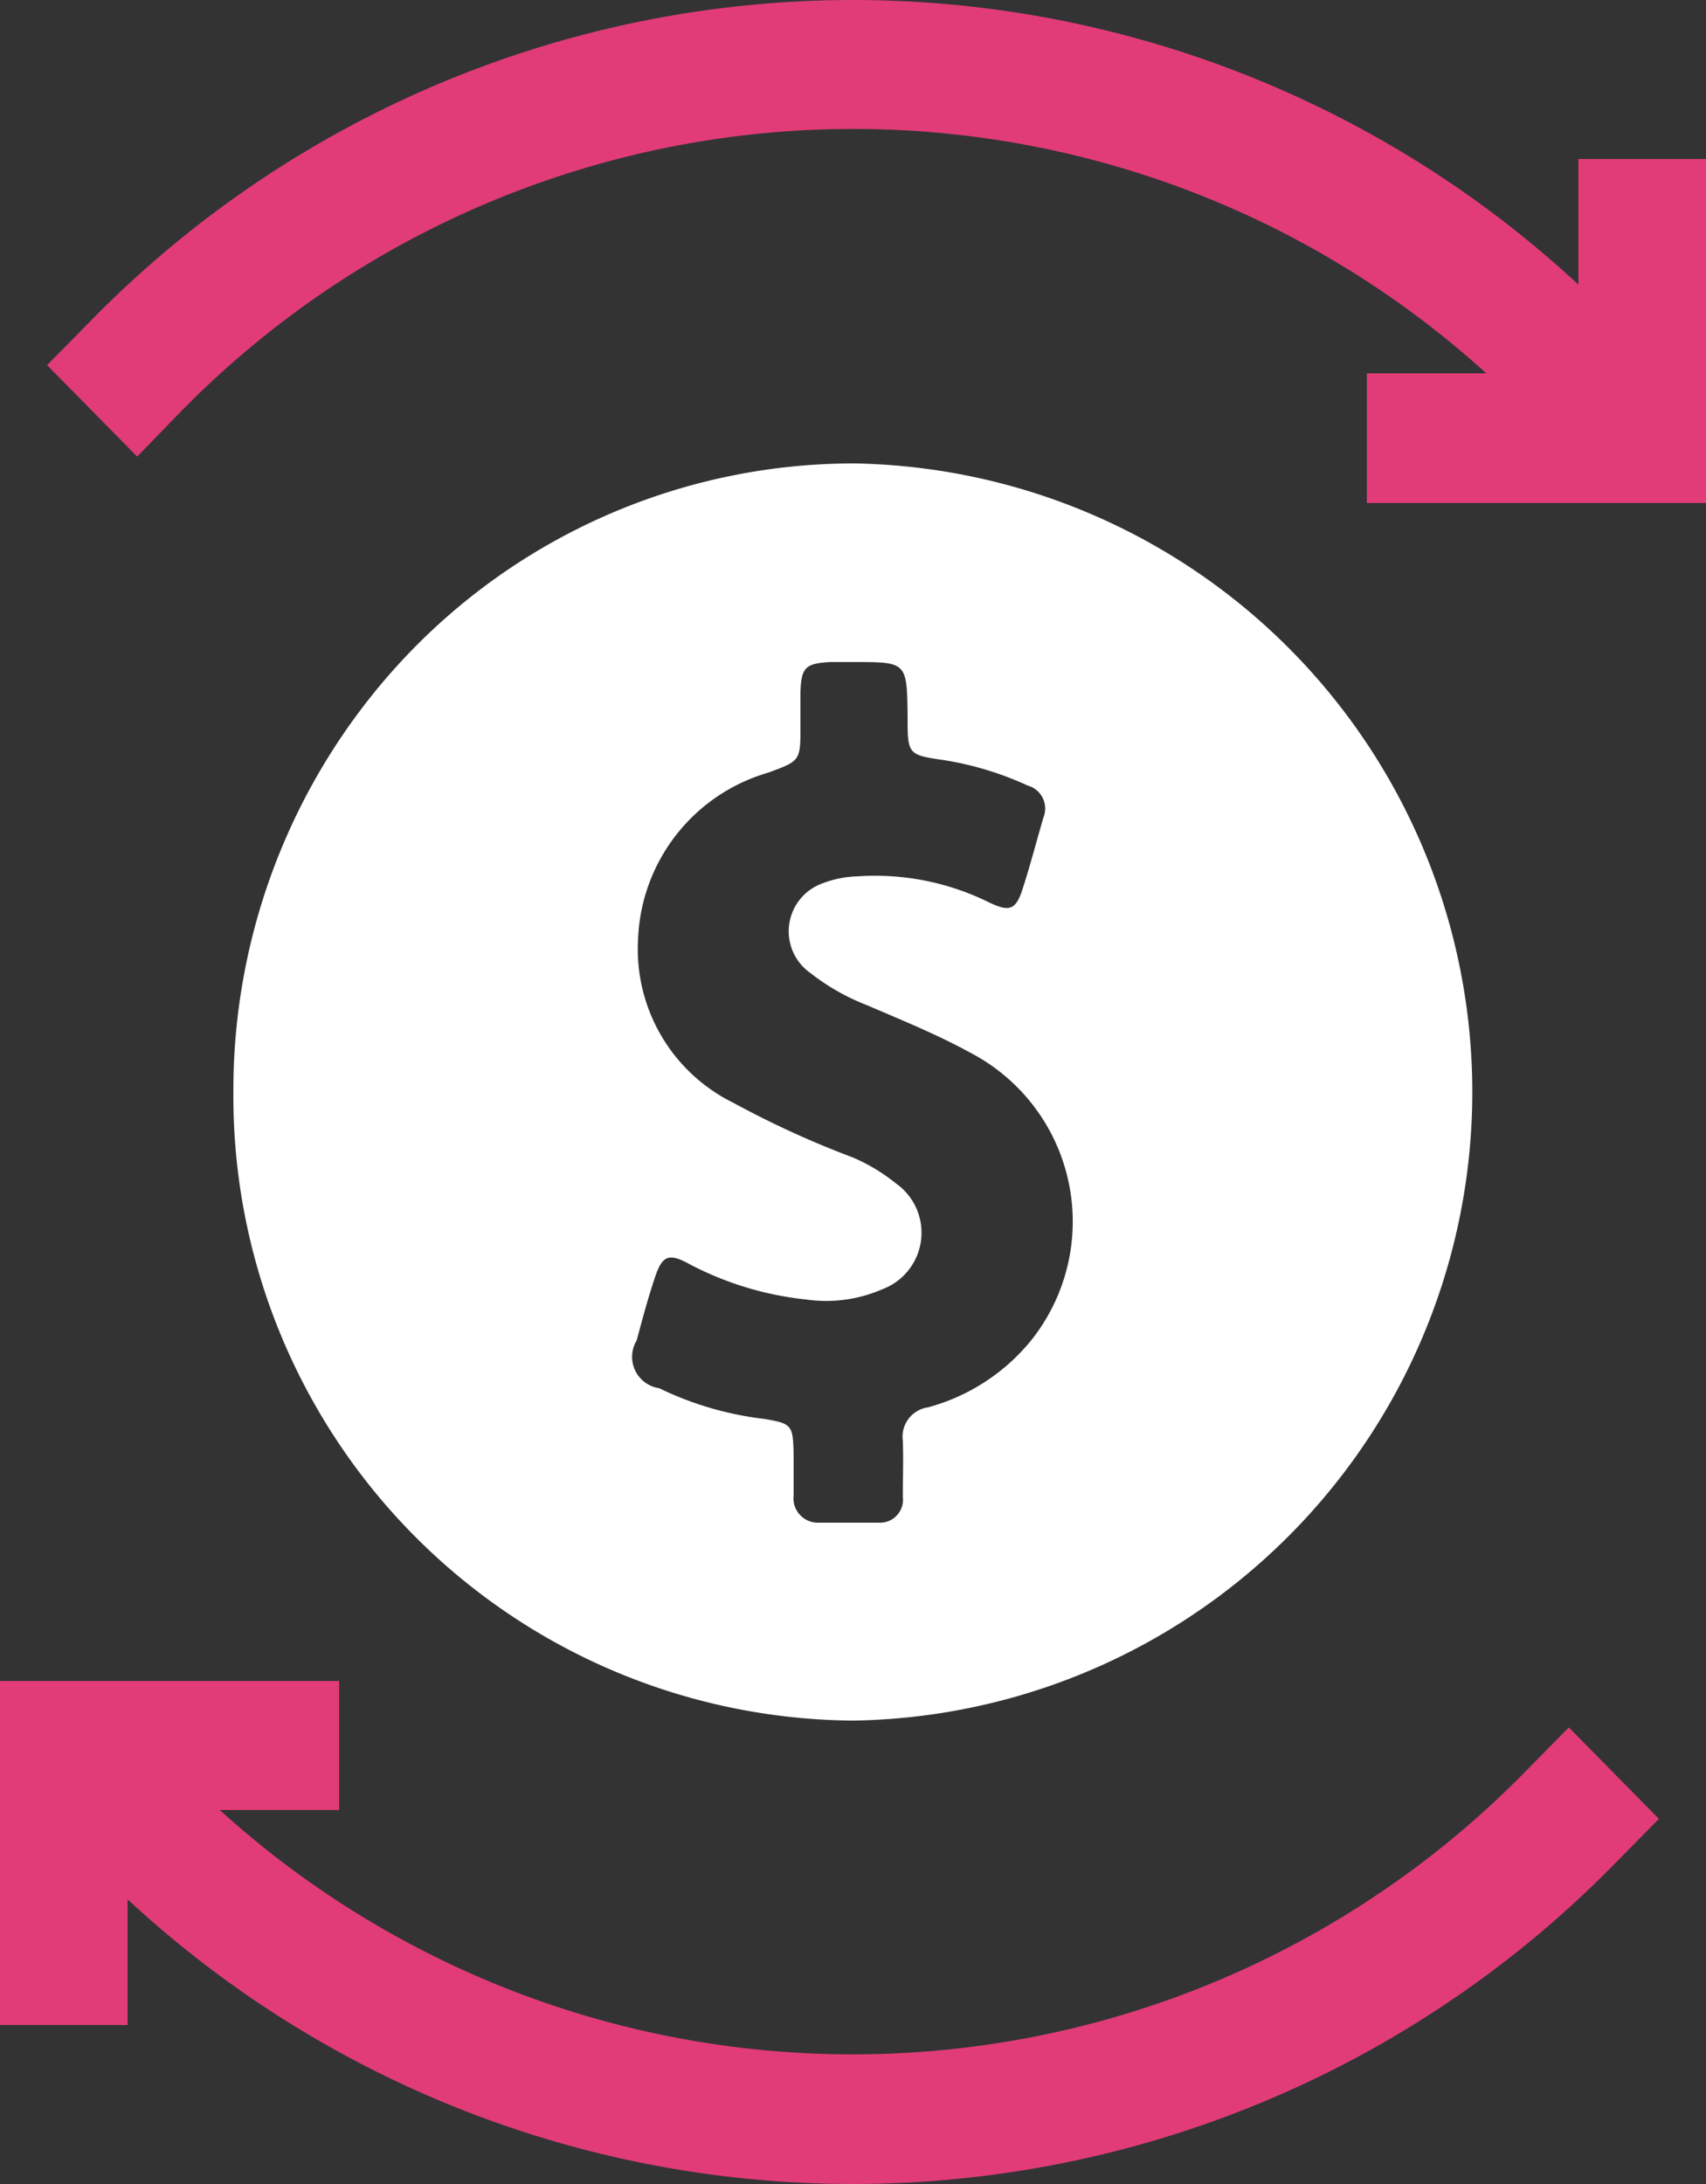 <svg id="money-1" xmlns="http://www.w3.org/2000/svg" width="25" height="32" viewBox="0 0 25 32">
  <rect x="0" y="0" width="25" height="32" fill="#333333" stroke="none"/>
<defs>
    <style>
      .cls-1 {
        fill: #fff;
      }

      .cls-1, .cls-2 {
        fill-rule: evenodd;
      }

      .cls-2 {
        fill: #e13c77;
      }
    </style>
  </defs>
  <path class="cls-1" d="M1360.5,5060.21a9.211,9.211,0,0,0,0-18.42,9.045,9.045,0,0,0-6.63,2.91,9.253,9.253,0,0,0-2.45,6.29A9.149,9.149,0,0,0,1360.5,5060.21Zm-3.17-5.57c0.08-.3.16-0.6,0.26-0.9,0.11-.34.2-0.39,0.51-0.22a4.714,4.714,0,0,0,1.71.52,2.059,2.059,0,0,0,1.12-.15,0.884,0.884,0,0,0,.2-1.55,2.711,2.711,0,0,0-.63-0.38,13.824,13.824,0,0,1-1.75-.8,2.509,2.509,0,0,1-1.4-2.39,2.645,2.645,0,0,1,1.91-2.45c0.46-.17.47-0.17,0.47-0.66v-0.51c0.01-.37.07-0.43,0.44-0.45h0.34c0.78,0,.78,0,0.79.79,0,0.57,0,.57.55,0.65a4.7,4.7,0,0,1,1.21.37,0.35,0.35,0,0,1,.23.47c-0.1.34-.19,0.69-0.3,1.03-0.1.32-.19,0.36-0.5,0.21a3.764,3.764,0,0,0-1.92-.38,1.54,1.54,0,0,0-.51.1,0.747,0.747,0,0,0-.18,1.32,3.235,3.235,0,0,0,.83.47c0.51,0.22,1.03.43,1.52,0.7a2.79,2.79,0,0,1,.88,4.21,2.934,2.934,0,0,1-1.51.98,0.435,0.435,0,0,0-.37.49c0.01,0.28,0,.55,0,0.82a0.337,0.337,0,0,1-.36.38h-0.86a0.358,0.358,0,0,1-.38-0.4v-0.59c-0.01-.44-0.02-0.46-0.43-0.53a4.8,4.8,0,0,1-1.54-.45A0.464,0.464,0,0,1,1357.33,5054.64Z" transform="translate(-1348 -5035)"/>
  <path id="Shape_1_копия_2" data-name="Shape 1 копия 2" class="cls-2" d="M1370.33,5060.98a13.8,13.8,0,0,1-19.11.54h1.75v-1.89H1348v5.04h1.87v-1.84a15.628,15.628,0,0,0,21.78-.51l0.66-.67-1.32-1.34Zm0.8-23.65v1.84a15.628,15.628,0,0,0-21.78.51l-0.66.67,1.32,1.34,0.66-.68a13.8,13.8,0,0,1,19.11-.54h-1.75v1.9H1373v-5.04h-1.87Z" transform="translate(-1348 -5035)"/>
</svg>
